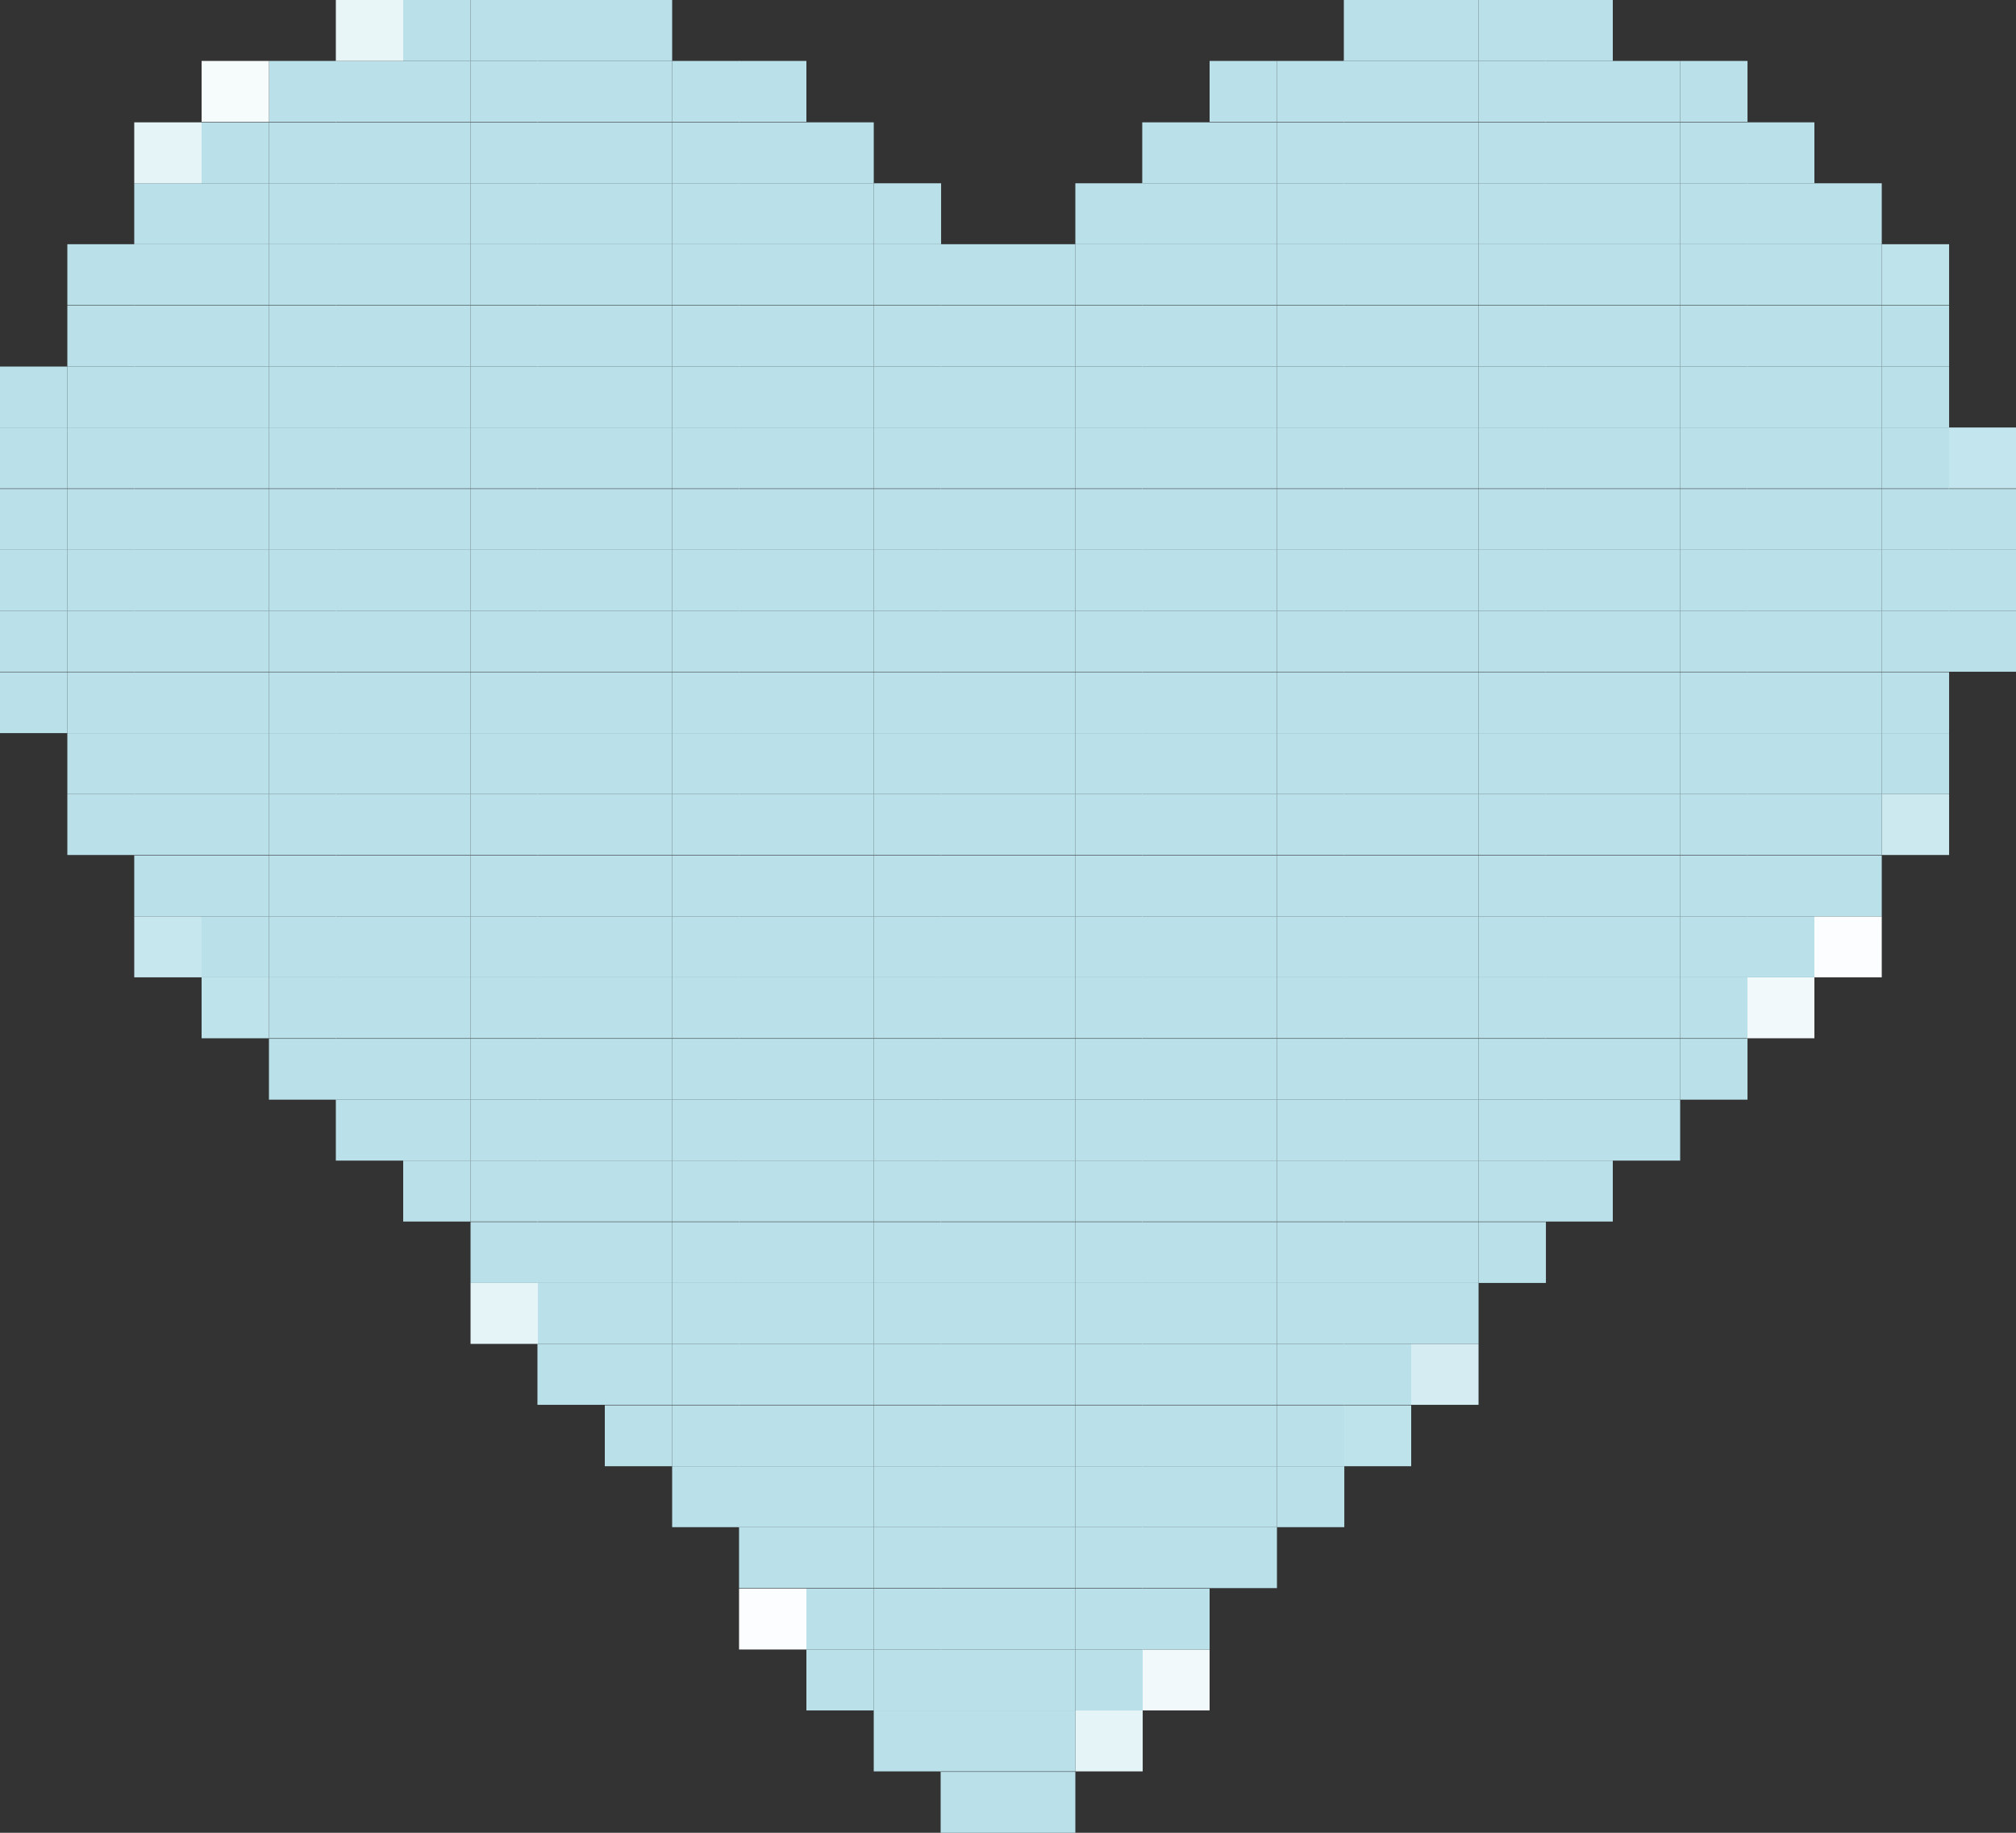 <?xml version="1.0" encoding="UTF-8"?><svg id="_レイヤー_1" xmlns="http://www.w3.org/2000/svg" viewBox="0 0 44 40"><rect x="0" y="0" width="44" height="40" fill="#333333" stroke="none"/><defs><style>.cls-1{fill:#c3e5ed;}.cls-1,.cls-2,.cls-3,.cls-4,.cls-5,.cls-6,.cls-7,.cls-8,.cls-9,.cls-10,.cls-11,.cls-12{stroke-width:0px;}.cls-2{fill:none;}.cls-3{fill:#bae1ea;}.cls-4{fill:#d4ecf2;}.cls-5{fill:#fbfdfe;}.cls-6{fill:#cbe9ef;}.cls-7{fill:#e9f6f8;}.cls-8{fill:#f2f9fb;}.cls-9{fill:#c7e7ee;}.cls-10{fill:#bee3eb;}.cls-11{fill:#e5f4f7;}.cls-12{fill:#f6fbfc;}</style></defs><rect class="cls-2" x="42.53" y="38.67" width="1.47" height="1.33"/><rect class="cls-2" x="41.07" y="38.67" width="1.47" height="1.33"/><rect class="cls-2" x="39.6" y="38.67" width="1.47" height="1.33"/><rect class="cls-2" x="38.13" y="38.67" width="1.47" height="1.33"/><rect class="cls-2" x="36.67" y="38.67" width="1.47" height="1.33"/><rect class="cls-2" x="35.2" y="38.67" width="1.47" height="1.33"/><rect class="cls-2" x="33.73" y="38.67" width="1.47" height="1.33"/><rect class="cls-2" x="32.27" y="38.67" width="1.47" height="1.33"/><rect class="cls-2" x="30.8" y="38.67" width="1.47" height="1.33"/><rect class="cls-2" x="29.33" y="38.67" width="1.47" height="1.33"/><rect class="cls-2" x="27.87" y="38.67" width="1.47" height="1.33"/><rect class="cls-2" x="26.4" y="38.67" width="1.47" height="1.33"/><rect class="cls-2" x="24.93" y="38.67" width="1.47" height="1.33"/><rect class="cls-2" x="23.47" y="38.67" width="1.47" height="1.33"/><rect class="cls-3" x="22" y="38.67" width="1.47" height="1.33"/><rect class="cls-3" x="20.53" y="38.67" width="1.47" height="1.33"/><rect class="cls-2" x="19.07" y="38.67" width="1.47" height="1.33"/><rect class="cls-2" x="17.6" y="38.67" width="1.47" height="1.33"/><rect class="cls-2" x="16.13" y="38.67" width="1.47" height="1.33"/><rect class="cls-2" x="14.67" y="38.67" width="1.47" height="1.33"/><rect class="cls-2" x="13.2" y="38.67" width="1.47" height="1.33"/><rect class="cls-2" x="11.73" y="38.67" width="1.47" height="1.33"/><rect class="cls-2" x="10.27" y="38.67" width="1.47" height="1.33"/><rect class="cls-2" x="8.8" y="38.67" width="1.47" height="1.33"/><rect class="cls-2" x="7.33" y="38.67" width="1.47" height="1.33"/><rect class="cls-2" x="5.87" y="38.67" width="1.47" height="1.33"/><rect class="cls-2" x="4.4" y="38.67" width="1.47" height="1.33"/><rect class="cls-2" x="2.93" y="38.67" width="1.47" height="1.33"/><rect class="cls-2" x="1.47" y="38.67" width="1.47" height="1.33"/><rect class="cls-2" y="38.67" width="1.47" height="1.33"/><rect class="cls-2" x="42.53" y="37.33" width="1.47" height="1.33"/><rect class="cls-2" x="41.07" y="37.33" width="1.47" height="1.33"/><rect class="cls-2" x="39.6" y="37.33" width="1.47" height="1.33"/><rect class="cls-2" x="38.13" y="37.33" width="1.47" height="1.33"/><rect class="cls-2" x="36.67" y="37.33" width="1.47" height="1.33"/><rect class="cls-2" x="35.2" y="37.33" width="1.47" height="1.33"/><rect class="cls-2" x="33.73" y="37.33" width="1.47" height="1.33"/><rect class="cls-2" x="32.27" y="37.33" width="1.47" height="1.33"/><rect class="cls-2" x="30.8" y="37.33" width="1.47" height="1.33"/><rect class="cls-2" x="29.33" y="37.33" width="1.47" height="1.33"/><rect class="cls-2" x="27.87" y="37.33" width="1.47" height="1.33"/><rect class="cls-2" x="26.4" y="37.33" width="1.47" height="1.33"/><rect class="cls-2" x="24.93" y="37.33" width="1.47" height="1.33"/><rect class="cls-11" x="23.47" y="37.33" width="1.47" height="1.33"/><rect class="cls-3" x="22" y="37.33" width="1.47" height="1.33"/><rect class="cls-3" x="20.53" y="37.33" width="1.47" height="1.33"/><rect class="cls-3" x="19.07" y="37.33" width="1.47" height="1.33"/><rect class="cls-2" x="17.6" y="37.33" width="1.47" height="1.33"/><rect class="cls-2" x="16.13" y="37.33" width="1.47" height="1.33"/><rect class="cls-2" x="14.67" y="37.33" width="1.47" height="1.33"/><rect class="cls-2" x="13.2" y="37.33" width="1.47" height="1.33"/><rect class="cls-2" x="11.73" y="37.33" width="1.47" height="1.33"/><rect class="cls-2" x="10.27" y="37.33" width="1.47" height="1.33"/><rect class="cls-2" x="8.8" y="37.33" width="1.47" height="1.33"/><rect class="cls-2" x="7.33" y="37.33" width="1.47" height="1.33"/><rect class="cls-2" x="5.87" y="37.33" width="1.47" height="1.33"/><rect class="cls-2" x="4.4" y="37.33" width="1.47" height="1.33"/><rect class="cls-2" x="2.93" y="37.33" width="1.47" height="1.33"/><rect class="cls-2" x="1.47" y="37.33" width="1.47" height="1.33"/><rect class="cls-2" y="37.33" width="1.47" height="1.33"/><rect class="cls-2" x="42.53" y="36" width="1.47" height="1.33"/><rect class="cls-2" x="41.07" y="36" width="1.47" height="1.33"/><rect class="cls-2" x="39.6" y="36" width="1.47" height="1.33"/><rect class="cls-2" x="38.13" y="36" width="1.47" height="1.33"/><rect class="cls-2" x="36.67" y="36" width="1.47" height="1.33"/><rect class="cls-2" x="35.2" y="36" width="1.47" height="1.33"/><rect class="cls-2" x="33.73" y="36" width="1.47" height="1.33"/><rect class="cls-2" x="32.27" y="36" width="1.47" height="1.33"/><rect class="cls-2" x="30.8" y="36" width="1.47" height="1.33"/><rect class="cls-2" x="29.33" y="36" width="1.47" height="1.33"/><rect class="cls-2" x="27.87" y="36" width="1.47" height="1.33"/><rect class="cls-2" x="26.4" y="36" width="1.47" height="1.33"/><rect class="cls-8" x="24.93" y="36" width="1.47" height="1.33"/><rect class="cls-3" x="23.47" y="36" width="1.47" height="1.33"/><rect class="cls-3" x="22" y="36" width="1.47" height="1.33"/><rect class="cls-3" x="20.53" y="36" width="1.47" height="1.33"/><rect class="cls-3" x="19.07" y="36" width="1.47" height="1.33"/><rect class="cls-3" x="17.6" y="36" width="1.47" height="1.33"/><rect class="cls-2" x="16.13" y="36" width="1.47" height="1.33"/><rect class="cls-2" x="14.67" y="36" width="1.47" height="1.33"/><rect class="cls-2" x="13.2" y="36" width="1.47" height="1.33"/><rect class="cls-2" x="11.73" y="36" width="1.47" height="1.33"/><rect class="cls-2" x="10.27" y="36" width="1.47" height="1.33"/><rect class="cls-2" x="8.8" y="36" width="1.47" height="1.33"/><rect class="cls-2" x="7.33" y="36" width="1.47" height="1.33"/><rect class="cls-2" x="5.87" y="36" width="1.47" height="1.33"/><rect class="cls-2" x="4.4" y="36" width="1.47" height="1.33"/><rect class="cls-2" x="2.93" y="36" width="1.47" height="1.33"/><rect class="cls-2" x="1.47" y="36" width="1.47" height="1.33"/><rect class="cls-2" y="36" width="1.47" height="1.33"/><rect class="cls-2" x="42.53" y="34.67" width="1.47" height="1.33"/><rect class="cls-2" x="41.07" y="34.67" width="1.47" height="1.33"/><rect class="cls-2" x="39.6" y="34.67" width="1.47" height="1.33"/><rect class="cls-2" x="38.13" y="34.67" width="1.47" height="1.33"/><rect class="cls-2" x="36.67" y="34.67" width="1.47" height="1.33"/><rect class="cls-2" x="35.2" y="34.67" width="1.47" height="1.33"/><rect class="cls-2" x="33.73" y="34.67" width="1.47" height="1.33"/><rect class="cls-2" x="32.27" y="34.67" width="1.47" height="1.33"/><rect class="cls-2" x="30.8" y="34.67" width="1.47" height="1.33"/><rect class="cls-2" x="29.33" y="34.67" width="1.47" height="1.33"/><rect class="cls-2" x="27.87" y="34.67" width="1.47" height="1.33"/><rect class="cls-2" x="26.4" y="34.67" width="1.47" height="1.33"/><rect class="cls-3" x="24.93" y="34.67" width="1.47" height="1.33"/><rect class="cls-3" x="23.47" y="34.67" width="1.47" height="1.33"/><rect class="cls-3" x="22" y="34.67" width="1.47" height="1.33"/><rect class="cls-3" x="20.53" y="34.67" width="1.47" height="1.33"/><rect class="cls-3" x="19.07" y="34.67" width="1.47" height="1.33"/><rect class="cls-3" x="17.6" y="34.67" width="1.47" height="1.33"/><rect class="cls-5" x="16.13" y="34.67" width="1.47" height="1.33"/><rect class="cls-2" x="14.67" y="34.67" width="1.47" height="1.33"/><rect class="cls-2" x="13.2" y="34.67" width="1.47" height="1.33"/><rect class="cls-2" x="11.73" y="34.67" width="1.47" height="1.33"/><rect class="cls-2" x="10.27" y="34.67" width="1.47" height="1.33"/><rect class="cls-2" x="8.8" y="34.67" width="1.47" height="1.33"/><rect class="cls-2" x="7.33" y="34.67" width="1.47" height="1.33"/><rect class="cls-2" x="5.87" y="34.67" width="1.47" height="1.33"/><rect class="cls-2" x="4.4" y="34.67" width="1.47" height="1.33"/><rect class="cls-2" x="2.93" y="34.67" width="1.47" height="1.33"/><rect class="cls-2" x="1.47" y="34.67" width="1.47" height="1.33"/><rect class="cls-2" y="34.67" width="1.47" height="1.33"/><rect class="cls-2" x="42.53" y="33.33" width="1.47" height="1.33"/><rect class="cls-2" x="41.07" y="33.33" width="1.47" height="1.33"/><rect class="cls-2" x="39.6" y="33.33" width="1.47" height="1.33"/><rect class="cls-2" x="38.13" y="33.33" width="1.47" height="1.33"/><rect class="cls-2" x="36.67" y="33.33" width="1.47" height="1.33"/><rect class="cls-2" x="35.2" y="33.33" width="1.47" height="1.33"/><rect class="cls-2" x="33.73" y="33.33" width="1.47" height="1.33"/><rect class="cls-2" x="32.27" y="33.33" width="1.47" height="1.33"/><rect class="cls-2" x="30.8" y="33.33" width="1.47" height="1.33"/><rect class="cls-2" x="29.33" y="33.33" width="1.47" height="1.33"/><rect class="cls-2" x="27.87" y="33.33" width="1.47" height="1.33"/><rect class="cls-3" x="26.4" y="33.33" width="1.47" height="1.33"/><rect class="cls-3" x="24.93" y="33.33" width="1.47" height="1.33"/><rect class="cls-3" x="23.47" y="33.33" width="1.47" height="1.33"/><rect class="cls-3" x="22" y="33.33" width="1.47" height="1.33"/><rect class="cls-3" x="20.53" y="33.33" width="1.47" height="1.33"/><rect class="cls-3" x="19.07" y="33.33" width="1.47" height="1.33"/><rect class="cls-3" x="17.6" y="33.33" width="1.47" height="1.33"/><rect class="cls-3" x="16.13" y="33.33" width="1.47" height="1.33"/><rect class="cls-2" x="14.67" y="33.33" width="1.47" height="1.33"/><rect class="cls-2" x="13.2" y="33.33" width="1.47" height="1.33"/><rect class="cls-2" x="11.73" y="33.33" width="1.47" height="1.33"/><rect class="cls-2" x="10.27" y="33.33" width="1.47" height="1.33"/><rect class="cls-2" x="8.8" y="33.33" width="1.47" height="1.33"/><rect class="cls-2" x="7.33" y="33.33" width="1.47" height="1.33"/><rect class="cls-2" x="5.87" y="33.33" width="1.47" height="1.33"/><rect class="cls-2" x="4.4" y="33.33" width="1.47" height="1.33"/><rect class="cls-2" x="2.93" y="33.33" width="1.47" height="1.33"/><rect class="cls-2" x="1.47" y="33.33" width="1.47" height="1.33"/><rect class="cls-2" y="33.33" width="1.47" height="1.33"/><rect class="cls-2" x="42.53" y="32" width="1.47" height="1.33"/><rect class="cls-2" x="41.07" y="32" width="1.47" height="1.33"/><rect class="cls-2" x="39.6" y="32" width="1.47" height="1.33"/><rect class="cls-2" x="38.13" y="32" width="1.47" height="1.33"/><rect class="cls-2" x="36.67" y="32" width="1.47" height="1.33"/><rect class="cls-2" x="35.2" y="32" width="1.47" height="1.33"/><rect class="cls-2" x="33.73" y="32" width="1.47" height="1.33"/><rect class="cls-2" x="32.27" y="32" width="1.47" height="1.33"/><rect class="cls-2" x="30.8" y="32" width="1.47" height="1.33"/><rect class="cls-2" x="29.33" y="32" width="1.47" height="1.33"/><rect class="cls-3" x="27.87" y="32" width="1.47" height="1.33"/><rect class="cls-3" x="26.4" y="32" width="1.47" height="1.33"/><rect class="cls-3" x="24.93" y="32" width="1.47" height="1.33"/><rect class="cls-3" x="23.47" y="32" width="1.47" height="1.33"/><rect class="cls-3" x="22" y="32" width="1.47" height="1.33"/><rect class="cls-3" x="20.53" y="32" width="1.47" height="1.33"/><rect class="cls-3" x="19.07" y="32" width="1.47" height="1.33"/><rect class="cls-3" x="17.6" y="32" width="1.47" height="1.33"/><rect class="cls-3" x="16.13" y="32" width="1.47" height="1.33"/><rect class="cls-3" x="14.67" y="32" width="1.47" height="1.33"/><rect class="cls-2" x="13.2" y="32" width="1.47" height="1.33"/><rect class="cls-2" x="11.73" y="32" width="1.47" height="1.33"/><rect class="cls-2" x="10.27" y="32" width="1.47" height="1.33"/><rect class="cls-2" x="8.8" y="32" width="1.47" height="1.33"/><rect class="cls-2" x="7.33" y="32" width="1.47" height="1.33"/><rect class="cls-2" x="5.87" y="32" width="1.47" height="1.33"/><rect class="cls-2" x="4.4" y="32" width="1.47" height="1.33"/><rect class="cls-2" x="2.93" y="32" width="1.47" height="1.33"/><rect class="cls-2" x="1.47" y="32" width="1.47" height="1.33"/><rect class="cls-2" y="32" width="1.47" height="1.33"/><rect class="cls-2" x="42.53" y="30.67" width="1.47" height="1.33"/><rect class="cls-2" x="41.07" y="30.67" width="1.47" height="1.33"/><rect class="cls-2" x="39.6" y="30.67" width="1.47" height="1.33"/><rect class="cls-2" x="38.13" y="30.67" width="1.47" height="1.33"/><rect class="cls-2" x="36.67" y="30.67" width="1.47" height="1.33"/><rect class="cls-2" x="35.2" y="30.67" width="1.47" height="1.33"/><rect class="cls-2" x="33.73" y="30.67" width="1.47" height="1.33"/><rect class="cls-2" x="32.27" y="30.67" width="1.47" height="1.33"/><rect class="cls-2" x="30.8" y="30.67" width="1.47" height="1.33"/><rect class="cls-10" x="29.33" y="30.67" width="1.47" height="1.33"/><rect class="cls-3" x="27.87" y="30.67" width="1.47" height="1.33"/><rect class="cls-3" x="26.4" y="30.67" width="1.47" height="1.33"/><rect class="cls-3" x="24.93" y="30.67" width="1.47" height="1.33"/><rect class="cls-3" x="23.47" y="30.67" width="1.47" height="1.33"/><rect class="cls-3" x="22" y="30.67" width="1.47" height="1.33"/><rect class="cls-3" x="20.53" y="30.67" width="1.47" height="1.33"/><rect class="cls-3" x="19.07" y="30.67" width="1.47" height="1.33"/><rect class="cls-3" x="17.6" y="30.67" width="1.47" height="1.33"/><rect class="cls-3" x="16.13" y="30.67" width="1.47" height="1.33"/><rect class="cls-3" x="14.67" y="30.67" width="1.47" height="1.33"/><rect class="cls-3" x="13.2" y="30.67" width="1.47" height="1.33"/><rect class="cls-2" x="11.73" y="30.67" width="1.47" height="1.33"/><rect class="cls-2" x="10.27" y="30.67" width="1.47" height="1.33"/><rect class="cls-2" x="8.8" y="30.67" width="1.47" height="1.33"/><rect class="cls-2" x="7.33" y="30.67" width="1.47" height="1.33"/><rect class="cls-2" x="5.87" y="30.67" width="1.47" height="1.33"/><rect class="cls-2" x="4.4" y="30.67" width="1.47" height="1.33"/><rect class="cls-2" x="2.93" y="30.67" width="1.47" height="1.33"/><rect class="cls-2" x="1.47" y="30.67" width="1.47" height="1.33"/><rect class="cls-2" y="30.67" width="1.47" height="1.33"/><rect class="cls-2" x="42.53" y="29.33" width="1.47" height="1.33"/><rect class="cls-2" x="41.07" y="29.33" width="1.47" height="1.33"/><rect class="cls-2" x="39.6" y="29.33" width="1.47" height="1.33"/><rect class="cls-2" x="38.13" y="29.33" width="1.47" height="1.33"/><rect class="cls-2" x="36.67" y="29.33" width="1.47" height="1.33"/><rect class="cls-2" x="35.2" y="29.33" width="1.47" height="1.33"/><rect class="cls-2" x="33.73" y="29.33" width="1.47" height="1.33"/><rect class="cls-2" x="32.27" y="29.33" width="1.47" height="1.33"/><rect class="cls-4" x="30.8" y="29.33" width="1.47" height="1.33"/><rect class="cls-3" x="29.33" y="29.33" width="1.47" height="1.33"/><rect class="cls-3" x="27.87" y="29.33" width="1.47" height="1.33"/><rect class="cls-3" x="26.4" y="29.33" width="1.47" height="1.33"/><rect class="cls-3" x="24.93" y="29.33" width="1.47" height="1.33"/><rect class="cls-3" x="23.47" y="29.33" width="1.47" height="1.33"/><rect class="cls-3" x="22" y="29.33" width="1.47" height="1.33"/><rect class="cls-3" x="20.53" y="29.33" width="1.47" height="1.33"/><rect class="cls-3" x="19.07" y="29.33" width="1.47" height="1.33"/><rect class="cls-3" x="17.6" y="29.33" width="1.47" height="1.33"/><rect class="cls-3" x="16.13" y="29.33" width="1.47" height="1.33"/><rect class="cls-3" x="14.67" y="29.33" width="1.47" height="1.33"/><rect class="cls-3" x="13.2" y="29.33" width="1.47" height="1.33"/><rect class="cls-3" x="11.73" y="29.33" width="1.47" height="1.33"/><rect class="cls-2" x="10.27" y="29.33" width="1.47" height="1.33"/><rect class="cls-2" x="8.8" y="29.33" width="1.47" height="1.33"/><rect class="cls-2" x="7.33" y="29.33" width="1.47" height="1.33"/><rect class="cls-2" x="5.87" y="29.33" width="1.47" height="1.33"/><rect class="cls-2" x="4.4" y="29.33" width="1.47" height="1.33"/><rect class="cls-2" x="2.93" y="29.33" width="1.47" height="1.33"/><rect class="cls-2" x="1.47" y="29.33" width="1.47" height="1.33"/><rect class="cls-2" y="29.33" width="1.47" height="1.33"/><rect class="cls-2" x="42.53" y="28" width="1.47" height="1.33"/><rect class="cls-2" x="41.07" y="28" width="1.47" height="1.33"/><rect class="cls-2" x="39.6" y="28" width="1.47" height="1.33"/><rect class="cls-2" x="38.13" y="28" width="1.47" height="1.33"/><rect class="cls-2" x="36.67" y="28" width="1.47" height="1.33"/><rect class="cls-2" x="35.2" y="28" width="1.47" height="1.33"/><rect class="cls-2" x="33.73" y="28" width="1.47" height="1.33"/><rect class="cls-2" x="32.27" y="28" width="1.47" height="1.33"/><rect class="cls-3" x="30.8" y="28" width="1.47" height="1.33"/><rect class="cls-3" x="29.33" y="28" width="1.47" height="1.33"/><rect class="cls-3" x="27.87" y="28" width="1.47" height="1.33"/><rect class="cls-3" x="26.4" y="28" width="1.47" height="1.33"/><rect class="cls-3" x="24.93" y="28" width="1.47" height="1.33"/><rect class="cls-3" x="23.47" y="28" width="1.47" height="1.33"/><rect class="cls-3" x="22" y="28" width="1.47" height="1.33"/><rect class="cls-3" x="20.53" y="28" width="1.47" height="1.33"/><rect class="cls-3" x="19.07" y="28" width="1.47" height="1.33"/><rect class="cls-3" x="17.6" y="28" width="1.47" height="1.33"/><rect class="cls-3" x="16.13" y="28" width="1.47" height="1.33"/><rect class="cls-3" x="14.67" y="28" width="1.47" height="1.33"/><rect class="cls-3" x="13.2" y="28" width="1.47" height="1.33"/><rect class="cls-3" x="11.73" y="28" width="1.47" height="1.33"/><rect class="cls-11" x="10.27" y="28" width="1.47" height="1.33"/><rect class="cls-2" x="8.8" y="28" width="1.47" height="1.33"/><rect class="cls-2" x="7.33" y="28" width="1.47" height="1.33"/><rect class="cls-2" x="5.87" y="28" width="1.47" height="1.33"/><rect class="cls-2" x="4.4" y="28" width="1.47" height="1.33"/><rect class="cls-2" x="2.93" y="28" width="1.47" height="1.33"/><rect class="cls-2" x="1.47" y="28" width="1.47" height="1.33"/><rect class="cls-2" y="28" width="1.47" height="1.33"/><rect class="cls-2" x="42.53" y="26.67" width="1.47" height="1.33"/><rect class="cls-2" x="41.07" y="26.67" width="1.47" height="1.33"/><rect class="cls-2" x="39.6" y="26.67" width="1.47" height="1.33"/><rect class="cls-2" x="38.13" y="26.67" width="1.47" height="1.33"/><rect class="cls-2" x="36.67" y="26.67" width="1.47" height="1.33"/><rect class="cls-2" x="35.2" y="26.67" width="1.47" height="1.33"/><rect class="cls-2" x="33.73" y="26.67" width="1.47" height="1.33"/><rect class="cls-3" x="32.27" y="26.67" width="1.47" height="1.33"/><rect class="cls-3" x="30.8" y="26.67" width="1.47" height="1.33"/><rect class="cls-3" x="29.33" y="26.67" width="1.47" height="1.33"/><rect class="cls-3" x="27.87" y="26.67" width="1.47" height="1.33"/><rect class="cls-3" x="26.4" y="26.67" width="1.47" height="1.33"/><rect class="cls-3" x="24.93" y="26.67" width="1.47" height="1.33"/><rect class="cls-3" x="23.47" y="26.67" width="1.47" height="1.33"/><rect class="cls-3" x="22" y="26.67" width="1.47" height="1.33"/><rect class="cls-3" x="20.53" y="26.67" width="1.47" height="1.33"/><rect class="cls-3" x="19.07" y="26.67" width="1.47" height="1.33"/><rect class="cls-3" x="17.6" y="26.67" width="1.47" height="1.33"/><rect class="cls-3" x="16.13" y="26.67" width="1.47" height="1.33"/><rect class="cls-3" x="14.67" y="26.67" width="1.47" height="1.33"/><rect class="cls-3" x="13.2" y="26.67" width="1.47" height="1.33"/><rect class="cls-3" x="11.73" y="26.67" width="1.47" height="1.33"/><rect class="cls-3" x="10.27" y="26.67" width="1.47" height="1.33"/><rect class="cls-2" x="8.8" y="26.67" width="1.47" height="1.33"/><rect class="cls-2" x="7.33" y="26.67" width="1.47" height="1.33"/><rect class="cls-2" x="5.87" y="26.67" width="1.47" height="1.33"/><rect class="cls-2" x="4.4" y="26.67" width="1.47" height="1.33"/><rect class="cls-2" x="2.93" y="26.67" width="1.47" height="1.33"/><rect class="cls-2" x="1.47" y="26.67" width="1.47" height="1.33"/><rect class="cls-2" y="26.67" width="1.47" height="1.33"/><rect class="cls-2" x="42.53" y="25.33" width="1.47" height="1.33"/><rect class="cls-2" x="41.07" y="25.33" width="1.47" height="1.33"/><rect class="cls-2" x="39.6" y="25.33" width="1.47" height="1.33"/><rect class="cls-2" x="38.13" y="25.33" width="1.47" height="1.33"/><rect class="cls-2" x="36.67" y="25.33" width="1.47" height="1.33"/><rect class="cls-2" x="35.2" y="25.33" width="1.47" height="1.33"/><rect class="cls-3" x="33.73" y="25.33" width="1.47" height="1.33"/><rect class="cls-3" x="32.27" y="25.33" width="1.47" height="1.33"/><rect class="cls-3" x="30.8" y="25.33" width="1.47" height="1.33"/><rect class="cls-3" x="29.33" y="25.33" width="1.47" height="1.33"/><rect class="cls-3" x="27.87" y="25.33" width="1.47" height="1.33"/><rect class="cls-3" x="26.4" y="25.33" width="1.47" height="1.33"/><rect class="cls-3" x="24.93" y="25.33" width="1.47" height="1.33"/><rect class="cls-3" x="23.47" y="25.33" width="1.47" height="1.33"/><rect class="cls-3" x="22" y="25.33" width="1.47" height="1.33"/><rect class="cls-3" x="20.53" y="25.33" width="1.47" height="1.33"/><rect class="cls-3" x="19.07" y="25.33" width="1.47" height="1.33"/><rect class="cls-3" x="17.6" y="25.33" width="1.47" height="1.33"/><rect class="cls-3" x="16.13" y="25.33" width="1.47" height="1.33"/><rect class="cls-3" x="14.67" y="25.33" width="1.47" height="1.33"/><rect class="cls-3" x="13.2" y="25.33" width="1.47" height="1.33"/><rect class="cls-3" x="11.73" y="25.33" width="1.47" height="1.33"/><rect class="cls-3" x="10.27" y="25.33" width="1.47" height="1.33"/><rect class="cls-3" x="8.8" y="25.33" width="1.47" height="1.33"/><rect class="cls-2" x="7.33" y="25.33" width="1.47" height="1.33"/><rect class="cls-2" x="5.87" y="25.33" width="1.47" height="1.33"/><rect class="cls-2" x="4.4" y="25.33" width="1.47" height="1.33"/><rect class="cls-2" x="2.93" y="25.33" width="1.47" height="1.33"/><rect class="cls-2" x="1.47" y="25.33" width="1.47" height="1.33"/><rect class="cls-2" y="25.33" width="1.47" height="1.33"/><rect class="cls-2" x="42.53" y="24" width="1.47" height="1.33"/><rect class="cls-2" x="41.07" y="24" width="1.47" height="1.33"/><rect class="cls-2" x="39.6" y="24" width="1.47" height="1.33"/><rect class="cls-2" x="38.13" y="24" width="1.47" height="1.33"/><rect class="cls-2" x="36.67" y="24" width="1.47" height="1.33"/><rect class="cls-3" x="35.2" y="24" width="1.47" height="1.33"/><rect class="cls-3" x="33.73" y="24" width="1.47" height="1.33"/><rect class="cls-3" x="32.27" y="24" width="1.47" height="1.33"/><rect class="cls-3" x="30.8" y="24" width="1.47" height="1.33"/><rect class="cls-3" x="29.33" y="24" width="1.47" height="1.33"/><rect class="cls-3" x="27.87" y="24" width="1.47" height="1.33"/><rect class="cls-3" x="26.4" y="24" width="1.47" height="1.33"/><rect class="cls-3" x="24.93" y="24" width="1.47" height="1.33"/><rect class="cls-3" x="23.47" y="24" width="1.47" height="1.33"/><rect class="cls-3" x="22" y="24" width="1.47" height="1.33"/><rect class="cls-3" x="20.53" y="24" width="1.47" height="1.33"/><rect class="cls-3" x="19.07" y="24" width="1.47" height="1.33"/><rect class="cls-3" x="17.6" y="24" width="1.47" height="1.33"/><rect class="cls-3" x="16.13" y="24" width="1.47" height="1.33"/><rect class="cls-3" x="14.67" y="24" width="1.47" height="1.33"/><rect class="cls-3" x="13.2" y="24" width="1.47" height="1.33"/><rect class="cls-3" x="11.73" y="24" width="1.47" height="1.33"/><rect class="cls-3" x="10.27" y="24" width="1.47" height="1.33"/><rect class="cls-3" x="8.8" y="24" width="1.47" height="1.33"/><rect class="cls-3" x="7.33" y="24" width="1.47" height="1.33"/><rect class="cls-2" x="5.87" y="24" width="1.47" height="1.33"/><rect class="cls-2" x="4.4" y="24" width="1.47" height="1.33"/><rect class="cls-2" x="2.93" y="24" width="1.47" height="1.33"/><rect class="cls-2" x="1.47" y="24" width="1.47" height="1.33"/><rect class="cls-2" y="24" width="1.47" height="1.33"/><rect class="cls-2" x="42.53" y="22.67" width="1.47" height="1.33"/><rect class="cls-2" x="41.07" y="22.67" width="1.47" height="1.33"/><rect class="cls-2" x="39.6" y="22.67" width="1.47" height="1.33"/><rect class="cls-2" x="38.13" y="22.67" width="1.47" height="1.33"/><rect class="cls-3" x="36.67" y="22.67" width="1.47" height="1.33"/><rect class="cls-3" x="35.2" y="22.67" width="1.47" height="1.33"/><rect class="cls-3" x="33.73" y="22.67" width="1.47" height="1.33"/><rect class="cls-3" x="32.27" y="22.67" width="1.47" height="1.33"/><rect class="cls-3" x="30.8" y="22.67" width="1.47" height="1.33"/><rect class="cls-3" x="29.33" y="22.67" width="1.47" height="1.33"/><rect class="cls-3" x="27.87" y="22.67" width="1.47" height="1.33"/><rect class="cls-3" x="26.4" y="22.67" width="1.47" height="1.33"/><rect class="cls-3" x="24.93" y="22.67" width="1.47" height="1.33"/><rect class="cls-3" x="23.47" y="22.67" width="1.47" height="1.33"/><rect class="cls-3" x="22" y="22.67" width="1.47" height="1.33"/><rect class="cls-3" x="20.53" y="22.67" width="1.47" height="1.33"/><rect class="cls-3" x="19.07" y="22.67" width="1.47" height="1.33"/><rect class="cls-3" x="17.6" y="22.67" width="1.47" height="1.33"/><rect class="cls-3" x="16.13" y="22.67" width="1.47" height="1.33"/><rect class="cls-3" x="14.67" y="22.67" width="1.47" height="1.33"/><rect class="cls-3" x="13.2" y="22.67" width="1.47" height="1.33"/><rect class="cls-3" x="11.73" y="22.67" width="1.47" height="1.33"/><rect class="cls-3" x="10.27" y="22.67" width="1.47" height="1.33"/><rect class="cls-3" x="8.8" y="22.67" width="1.47" height="1.33"/><rect class="cls-3" x="7.33" y="22.67" width="1.47" height="1.33"/><rect class="cls-3" x="5.87" y="22.67" width="1.47" height="1.33"/><rect class="cls-2" x="4.4" y="22.67" width="1.47" height="1.33"/><rect class="cls-2" x="2.93" y="22.67" width="1.47" height="1.33"/><rect class="cls-2" x="1.47" y="22.67" width="1.47" height="1.33"/><rect class="cls-2" y="22.67" width="1.47" height="1.33"/><rect class="cls-2" x="42.53" y="21.33" width="1.47" height="1.33"/><rect class="cls-2" x="41.07" y="21.33" width="1.47" height="1.33"/><rect class="cls-2" x="39.6" y="21.33" width="1.47" height="1.33"/><rect class="cls-8" x="38.13" y="21.33" width="1.47" height="1.33"/><rect class="cls-3" x="36.67" y="21.33" width="1.47" height="1.33"/><rect class="cls-3" x="35.2" y="21.33" width="1.47" height="1.33"/><rect class="cls-3" x="33.73" y="21.33" width="1.47" height="1.33"/><rect class="cls-3" x="32.27" y="21.33" width="1.47" height="1.33"/><rect class="cls-3" x="30.8" y="21.33" width="1.47" height="1.33"/><rect class="cls-3" x="29.33" y="21.33" width="1.47" height="1.33"/><rect class="cls-3" x="27.87" y="21.33" width="1.47" height="1.33"/><rect class="cls-3" x="26.4" y="21.33" width="1.47" height="1.33"/><rect class="cls-3" x="24.93" y="21.33" width="1.47" height="1.33"/><rect class="cls-3" x="23.47" y="21.33" width="1.47" height="1.33"/><rect class="cls-3" x="22" y="21.33" width="1.47" height="1.33"/><rect class="cls-3" x="20.53" y="21.33" width="1.47" height="1.33"/><rect class="cls-3" x="19.07" y="21.33" width="1.47" height="1.33"/><rect class="cls-3" x="17.6" y="21.33" width="1.47" height="1.33"/><rect class="cls-3" x="16.13" y="21.33" width="1.47" height="1.33"/><rect class="cls-3" x="14.67" y="21.33" width="1.47" height="1.33"/><rect class="cls-3" x="13.2" y="21.33" width="1.47" height="1.33"/><rect class="cls-3" x="11.73" y="21.33" width="1.47" height="1.33"/><rect class="cls-3" x="10.27" y="21.33" width="1.47" height="1.33"/><rect class="cls-3" x="8.8" y="21.33" width="1.47" height="1.33"/><rect class="cls-3" x="7.33" y="21.33" width="1.47" height="1.33"/><rect class="cls-3" x="5.87" y="21.33" width="1.47" height="1.33"/><rect class="cls-10" x="4.4" y="21.33" width="1.47" height="1.33"/><rect class="cls-2" x="2.93" y="21.33" width="1.47" height="1.33"/><rect class="cls-2" x="1.47" y="21.33" width="1.47" height="1.33"/><rect class="cls-2" y="21.33" width="1.47" height="1.33"/><rect class="cls-2" x="42.53" y="20" width="1.47" height="1.33"/><rect class="cls-2" x="41.07" y="20" width="1.47" height="1.33"/><rect class="cls-5" x="39.6" y="20" width="1.47" height="1.33"/><rect class="cls-3" x="38.13" y="20" width="1.47" height="1.33"/><rect class="cls-3" x="36.67" y="20" width="1.47" height="1.33"/><rect class="cls-3" x="35.2" y="20" width="1.47" height="1.33"/><rect class="cls-3" x="33.73" y="20" width="1.47" height="1.33"/><rect class="cls-3" x="32.27" y="20" width="1.47" height="1.33"/><rect class="cls-3" x="30.8" y="20" width="1.47" height="1.33"/><rect class="cls-3" x="29.33" y="20" width="1.47" height="1.33"/><rect class="cls-3" x="27.87" y="20" width="1.47" height="1.33"/><rect class="cls-3" x="26.4" y="20" width="1.47" height="1.33"/><rect class="cls-3" x="24.93" y="20" width="1.47" height="1.33"/><rect class="cls-3" x="23.47" y="20" width="1.47" height="1.33"/><rect class="cls-3" x="22" y="20" width="1.47" height="1.33"/><rect class="cls-3" x="20.53" y="20" width="1.47" height="1.33"/><rect class="cls-3" x="19.07" y="20" width="1.47" height="1.33"/><rect class="cls-3" x="17.6" y="20" width="1.47" height="1.33"/><rect class="cls-3" x="16.13" y="20" width="1.47" height="1.33"/><rect class="cls-3" x="14.67" y="20" width="1.47" height="1.33"/><rect class="cls-3" x="13.2" y="20" width="1.47" height="1.33"/><rect class="cls-3" x="11.73" y="20" width="1.47" height="1.33"/><rect class="cls-3" x="10.27" y="20" width="1.47" height="1.33"/><rect class="cls-3" x="8.8" y="20" width="1.47" height="1.33"/><rect class="cls-3" x="7.33" y="20" width="1.47" height="1.33"/><rect class="cls-3" x="5.87" y="20" width="1.47" height="1.33"/><rect class="cls-3" x="4.4" y="20" width="1.47" height="1.33"/><rect class="cls-9" x="2.93" y="20" width="1.47" height="1.33"/><rect class="cls-2" x="1.47" y="20" width="1.47" height="1.33"/><rect class="cls-2" y="20" width="1.47" height="1.33"/><rect class="cls-2" x="42.53" y="18.67" width="1.47" height="1.33"/><rect class="cls-2" x="41.07" y="18.67" width="1.47" height="1.33"/><rect class="cls-3" x="39.6" y="18.67" width="1.47" height="1.33"/><rect class="cls-3" x="38.13" y="18.67" width="1.47" height="1.33"/><rect class="cls-3" x="36.67" y="18.67" width="1.47" height="1.33"/><rect class="cls-3" x="35.2" y="18.67" width="1.47" height="1.33"/><rect class="cls-3" x="33.73" y="18.67" width="1.47" height="1.33"/><rect class="cls-3" x="32.27" y="18.67" width="1.47" height="1.33"/><rect class="cls-3" x="30.8" y="18.67" width="1.47" height="1.33"/><rect class="cls-3" x="29.33" y="18.67" width="1.47" height="1.33"/><rect class="cls-3" x="27.87" y="18.67" width="1.47" height="1.33"/><rect class="cls-3" x="26.4" y="18.67" width="1.47" height="1.33"/><rect class="cls-3" x="24.93" y="18.67" width="1.47" height="1.33"/><rect class="cls-3" x="23.47" y="18.67" width="1.47" height="1.33"/><rect class="cls-3" x="22" y="18.67" width="1.47" height="1.33"/><rect class="cls-3" x="20.53" y="18.67" width="1.47" height="1.33"/><rect class="cls-3" x="19.07" y="18.67" width="1.47" height="1.33"/><rect class="cls-3" x="17.6" y="18.67" width="1.47" height="1.33"/><rect class="cls-3" x="16.13" y="18.67" width="1.47" height="1.33"/><rect class="cls-3" x="14.67" y="18.67" width="1.47" height="1.33"/><rect class="cls-3" x="13.2" y="18.67" width="1.47" height="1.33"/><rect class="cls-3" x="11.73" y="18.67" width="1.47" height="1.33"/><rect class="cls-3" x="10.27" y="18.67" width="1.47" height="1.33"/><rect class="cls-3" x="8.8" y="18.67" width="1.47" height="1.33"/><rect class="cls-3" x="7.33" y="18.67" width="1.47" height="1.33"/><rect class="cls-3" x="5.87" y="18.67" width="1.47" height="1.33"/><rect class="cls-3" x="4.4" y="18.67" width="1.47" height="1.33"/><rect class="cls-3" x="2.93" y="18.67" width="1.47" height="1.33"/><rect class="cls-2" x="1.47" y="18.67" width="1.47" height="1.33"/><rect class="cls-2" y="18.67" width="1.47" height="1.33"/><rect class="cls-2" x="42.53" y="17.33" width="1.47" height="1.33"/><rect class="cls-6" x="41.07" y="17.33" width="1.47" height="1.33"/><rect class="cls-3" x="39.6" y="17.33" width="1.47" height="1.33"/><rect class="cls-3" x="38.13" y="17.33" width="1.47" height="1.33"/><rect class="cls-3" x="36.67" y="17.33" width="1.47" height="1.33"/><rect class="cls-3" x="35.2" y="17.33" width="1.47" height="1.33"/><rect class="cls-3" x="33.73" y="17.33" width="1.47" height="1.33"/><rect class="cls-3" x="32.27" y="17.33" width="1.47" height="1.33"/><rect class="cls-3" x="30.8" y="17.33" width="1.47" height="1.33"/><rect class="cls-3" x="29.33" y="17.33" width="1.47" height="1.33"/><rect class="cls-3" x="27.87" y="17.33" width="1.47" height="1.33"/><rect class="cls-3" x="26.4" y="17.33" width="1.47" height="1.33"/><rect class="cls-3" x="24.93" y="17.33" width="1.47" height="1.33"/><rect class="cls-3" x="23.47" y="17.33" width="1.47" height="1.33"/><rect class="cls-3" x="22" y="17.33" width="1.47" height="1.33"/><rect class="cls-3" x="20.53" y="17.33" width="1.47" height="1.33"/><rect class="cls-3" x="19.07" y="17.33" width="1.47" height="1.33"/><rect class="cls-3" x="17.6" y="17.33" width="1.47" height="1.33"/><rect class="cls-3" x="16.13" y="17.33" width="1.47" height="1.33"/><rect class="cls-3" x="14.67" y="17.33" width="1.47" height="1.33"/><rect class="cls-3" x="13.2" y="17.33" width="1.47" height="1.33"/><rect class="cls-3" x="11.73" y="17.33" width="1.47" height="1.33"/><rect class="cls-3" x="10.27" y="17.33" width="1.47" height="1.33"/><rect class="cls-3" x="8.8" y="17.33" width="1.47" height="1.33"/><rect class="cls-3" x="7.33" y="17.33" width="1.47" height="1.33"/><rect class="cls-3" x="5.87" y="17.33" width="1.47" height="1.33"/><rect class="cls-3" x="4.4" y="17.33" width="1.47" height="1.33"/><rect class="cls-3" x="2.93" y="17.33" width="1.47" height="1.33"/><rect class="cls-3" x="1.47" y="17.33" width="1.47" height="1.33"/><rect class="cls-2" y="17.33" width="1.47" height="1.33"/><rect class="cls-2" x="42.53" y="16" width="1.47" height="1.33"/><rect class="cls-3" x="41.07" y="16" width="1.47" height="1.33"/><rect class="cls-3" x="39.6" y="16" width="1.47" height="1.33"/><rect class="cls-3" x="38.13" y="16" width="1.47" height="1.33"/><rect class="cls-3" x="36.67" y="16" width="1.47" height="1.33"/><rect class="cls-3" x="35.2" y="16" width="1.47" height="1.33"/><rect class="cls-3" x="33.73" y="16" width="1.47" height="1.33"/><rect class="cls-3" x="32.27" y="16" width="1.47" height="1.33"/><rect class="cls-3" x="30.8" y="16" width="1.47" height="1.33"/><rect class="cls-3" x="29.33" y="16" width="1.47" height="1.33"/><rect class="cls-3" x="27.87" y="16" width="1.47" height="1.33"/><rect class="cls-3" x="26.4" y="16" width="1.47" height="1.33"/><rect class="cls-3" x="24.93" y="16" width="1.47" height="1.33"/><rect class="cls-3" x="23.47" y="16" width="1.47" height="1.33"/><rect class="cls-3" x="22" y="16" width="1.47" height="1.33"/><rect class="cls-3" x="20.53" y="16" width="1.47" height="1.33"/><rect class="cls-3" x="19.07" y="16" width="1.47" height="1.33"/><rect class="cls-3" x="17.6" y="16" width="1.47" height="1.33"/><rect class="cls-3" x="16.13" y="16" width="1.47" height="1.33"/><rect class="cls-3" x="14.67" y="16" width="1.47" height="1.33"/><rect class="cls-3" x="13.2" y="16" width="1.47" height="1.33"/><rect class="cls-3" x="11.73" y="16" width="1.47" height="1.33"/><rect class="cls-3" x="10.27" y="16" width="1.47" height="1.33"/><rect class="cls-3" x="8.8" y="16" width="1.47" height="1.33"/><rect class="cls-3" x="7.33" y="16" width="1.47" height="1.33"/><rect class="cls-3" x="5.87" y="16" width="1.47" height="1.33"/><rect class="cls-3" x="4.4" y="16" width="1.47" height="1.33"/><rect class="cls-3" x="2.93" y="16" width="1.47" height="1.33"/><rect class="cls-3" x="1.47" y="16" width="1.47" height="1.33"/><rect class="cls-2" y="16" width="1.47" height="1.33"/><rect class="cls-2" x="42.53" y="14.67" width="1.47" height="1.33"/><rect class="cls-3" x="41.07" y="14.67" width="1.47" height="1.33"/><rect class="cls-3" x="39.6" y="14.67" width="1.47" height="1.33"/><rect class="cls-3" x="38.13" y="14.67" width="1.47" height="1.33"/><rect class="cls-3" x="36.67" y="14.67" width="1.47" height="1.33"/><rect class="cls-3" x="35.2" y="14.67" width="1.47" height="1.33"/><rect class="cls-3" x="33.73" y="14.67" width="1.47" height="1.33"/><rect class="cls-3" x="32.27" y="14.67" width="1.47" height="1.33"/><rect class="cls-3" x="30.8" y="14.67" width="1.47" height="1.33"/><rect class="cls-3" x="29.33" y="14.67" width="1.47" height="1.33"/><rect class="cls-3" x="27.87" y="14.67" width="1.47" height="1.33"/><rect class="cls-3" x="26.4" y="14.67" width="1.47" height="1.33"/><rect class="cls-3" x="24.93" y="14.67" width="1.47" height="1.33"/><rect class="cls-3" x="23.47" y="14.67" width="1.47" height="1.33"/><rect class="cls-3" x="22" y="14.67" width="1.47" height="1.33"/><rect class="cls-3" x="20.53" y="14.67" width="1.47" height="1.33"/><rect class="cls-3" x="19.07" y="14.67" width="1.47" height="1.33"/><rect class="cls-3" x="17.6" y="14.67" width="1.47" height="1.33"/><rect class="cls-3" x="16.13" y="14.67" width="1.47" height="1.33"/><rect class="cls-3" x="14.67" y="14.67" width="1.47" height="1.33"/><rect class="cls-3" x="13.2" y="14.67" width="1.47" height="1.33"/><rect class="cls-3" x="11.73" y="14.67" width="1.47" height="1.33"/><rect class="cls-3" x="10.27" y="14.67" width="1.47" height="1.33"/><rect class="cls-3" x="8.8" y="14.67" width="1.47" height="1.33"/><rect class="cls-3" x="7.33" y="14.67" width="1.47" height="1.33"/><rect class="cls-3" x="5.87" y="14.67" width="1.47" height="1.33"/><rect class="cls-3" x="4.4" y="14.67" width="1.47" height="1.33"/><rect class="cls-3" x="2.93" y="14.67" width="1.47" height="1.33"/><rect class="cls-3" x="1.47" y="14.67" width="1.47" height="1.33"/><rect class="cls-3" y="14.67" width="1.47" height="1.33"/><rect class="cls-3" x="42.53" y="13.33" width="1.47" height="1.33"/><rect class="cls-3" x="41.07" y="13.33" width="1.47" height="1.33"/><rect class="cls-3" x="39.6" y="13.33" width="1.47" height="1.33"/><rect class="cls-3" x="38.13" y="13.33" width="1.47" height="1.33"/><rect class="cls-3" x="36.67" y="13.33" width="1.47" height="1.33"/><rect class="cls-3" x="35.2" y="13.33" width="1.47" height="1.33"/><rect class="cls-3" x="33.73" y="13.33" width="1.47" height="1.33"/><rect class="cls-3" x="32.27" y="13.33" width="1.47" height="1.33"/><rect class="cls-3" x="30.8" y="13.33" width="1.47" height="1.33"/><rect class="cls-3" x="29.33" y="13.33" width="1.47" height="1.33"/><rect class="cls-3" x="27.87" y="13.33" width="1.47" height="1.33"/><rect class="cls-3" x="26.4" y="13.33" width="1.47" height="1.33"/><rect class="cls-3" x="24.93" y="13.33" width="1.47" height="1.33"/><rect class="cls-3" x="23.47" y="13.33" width="1.47" height="1.33"/><rect class="cls-3" x="22" y="13.33" width="1.47" height="1.33"/><rect class="cls-3" x="20.53" y="13.33" width="1.47" height="1.33"/><rect class="cls-3" x="19.07" y="13.33" width="1.47" height="1.33"/><rect class="cls-3" x="17.6" y="13.33" width="1.47" height="1.33"/><rect class="cls-3" x="16.13" y="13.33" width="1.47" height="1.33"/><rect class="cls-3" x="14.67" y="13.33" width="1.47" height="1.33"/><rect class="cls-3" x="13.2" y="13.33" width="1.47" height="1.33"/><rect class="cls-3" x="11.73" y="13.33" width="1.47" height="1.33"/><rect class="cls-3" x="10.27" y="13.33" width="1.47" height="1.33"/><rect class="cls-3" x="8.8" y="13.33" width="1.47" height="1.33"/><rect class="cls-3" x="7.33" y="13.33" width="1.47" height="1.33"/><rect class="cls-3" x="5.87" y="13.33" width="1.47" height="1.33"/><rect class="cls-3" x="4.4" y="13.33" width="1.47" height="1.33"/><rect class="cls-3" x="2.93" y="13.33" width="1.47" height="1.33"/><rect class="cls-3" x="1.47" y="13.33" width="1.47" height="1.33"/><rect class="cls-3" y="13.33" width="1.47" height="1.33"/><rect class="cls-3" x="42.53" y="12" width="1.47" height="1.33"/><rect class="cls-3" x="41.07" y="12" width="1.47" height="1.33"/><rect class="cls-3" x="39.6" y="12" width="1.47" height="1.33"/><rect class="cls-3" x="38.13" y="12" width="1.47" height="1.33"/><rect class="cls-3" x="36.67" y="12" width="1.47" height="1.33"/><rect class="cls-3" x="35.2" y="12" width="1.47" height="1.33"/><rect class="cls-3" x="33.73" y="12" width="1.47" height="1.33"/><rect class="cls-3" x="32.27" y="12" width="1.47" height="1.33"/><rect class="cls-3" x="30.8" y="12" width="1.47" height="1.33"/><rect class="cls-3" x="29.33" y="12" width="1.47" height="1.33"/><rect class="cls-3" x="27.87" y="12" width="1.47" height="1.33"/><rect class="cls-3" x="26.4" y="12" width="1.47" height="1.33"/><rect class="cls-3" x="24.93" y="12" width="1.47" height="1.33"/><rect class="cls-3" x="23.47" y="12" width="1.47" height="1.33"/><rect class="cls-3" x="22" y="12" width="1.47" height="1.33"/><rect class="cls-3" x="20.53" y="12" width="1.47" height="1.33"/><rect class="cls-3" x="19.07" y="12" width="1.47" height="1.33"/><rect class="cls-3" x="17.6" y="12" width="1.47" height="1.33"/><rect class="cls-3" x="16.13" y="12" width="1.47" height="1.33"/><rect class="cls-3" x="14.67" y="12" width="1.47" height="1.33"/><rect class="cls-3" x="13.2" y="12" width="1.47" height="1.33"/><rect class="cls-3" x="11.73" y="12" width="1.47" height="1.33"/><rect class="cls-3" x="10.27" y="12" width="1.47" height="1.33"/><rect class="cls-3" x="8.8" y="12" width="1.47" height="1.33"/><rect class="cls-3" x="7.33" y="12" width="1.47" height="1.33"/><rect class="cls-3" x="5.87" y="12" width="1.47" height="1.33"/><rect class="cls-3" x="4.4" y="12" width="1.47" height="1.33"/><rect class="cls-3" x="2.93" y="12" width="1.47" height="1.33"/><rect class="cls-3" x="1.47" y="12" width="1.47" height="1.33"/><rect class="cls-3" y="12" width="1.47" height="1.33"/><rect class="cls-3" x="42.53" y="10.67" width="1.47" height="1.33"/><rect class="cls-3" x="41.07" y="10.67" width="1.47" height="1.33"/><rect class="cls-3" x="39.6" y="10.67" width="1.47" height="1.33"/><rect class="cls-3" x="38.13" y="10.67" width="1.47" height="1.33"/><rect class="cls-3" x="36.67" y="10.67" width="1.47" height="1.33"/><rect class="cls-3" x="35.2" y="10.67" width="1.47" height="1.33"/><rect class="cls-3" x="33.73" y="10.67" width="1.47" height="1.33"/><rect class="cls-3" x="32.27" y="10.67" width="1.47" height="1.33"/><rect class="cls-3" x="30.8" y="10.67" width="1.47" height="1.33"/><rect class="cls-3" x="29.33" y="10.67" width="1.47" height="1.33"/><rect class="cls-3" x="27.87" y="10.67" width="1.47" height="1.33"/><rect class="cls-3" x="26.4" y="10.67" width="1.47" height="1.33"/><rect class="cls-3" x="24.93" y="10.67" width="1.47" height="1.33"/><rect class="cls-3" x="23.47" y="10.67" width="1.47" height="1.33"/><rect class="cls-3" x="22" y="10.67" width="1.47" height="1.33"/><rect class="cls-3" x="20.53" y="10.67" width="1.47" height="1.33"/><rect class="cls-3" x="19.07" y="10.67" width="1.47" height="1.33"/><rect class="cls-3" x="17.6" y="10.67" width="1.47" height="1.33"/><rect class="cls-3" x="16.13" y="10.67" width="1.47" height="1.33"/><rect class="cls-3" x="14.67" y="10.67" width="1.47" height="1.33"/><rect class="cls-3" x="13.2" y="10.67" width="1.47" height="1.33"/><rect class="cls-3" x="11.73" y="10.67" width="1.47" height="1.33"/><rect class="cls-3" x="10.27" y="10.67" width="1.47" height="1.33"/><rect class="cls-3" x="8.8" y="10.67" width="1.47" height="1.33"/><rect class="cls-3" x="7.33" y="10.67" width="1.47" height="1.33"/><rect class="cls-3" x="5.87" y="10.67" width="1.47" height="1.33"/><rect class="cls-3" x="4.4" y="10.67" width="1.47" height="1.33"/><rect class="cls-3" x="2.93" y="10.67" width="1.47" height="1.33"/><rect class="cls-3" x="1.47" y="10.67" width="1.47" height="1.33"/><rect class="cls-3" y="10.67" width="1.47" height="1.33"/><rect class="cls-1" x="42.53" y="9.33" width="1.47" height="1.33"/><rect class="cls-3" x="41.07" y="9.33" width="1.47" height="1.33"/><rect class="cls-3" x="39.6" y="9.33" width="1.47" height="1.33"/><rect class="cls-3" x="38.13" y="9.33" width="1.47" height="1.33"/><rect class="cls-3" x="36.67" y="9.33" width="1.47" height="1.33"/><rect class="cls-3" x="35.2" y="9.33" width="1.47" height="1.33"/><rect class="cls-3" x="33.73" y="9.33" width="1.47" height="1.33"/><rect class="cls-3" x="32.27" y="9.33" width="1.47" height="1.33"/><rect class="cls-3" x="30.8" y="9.33" width="1.47" height="1.33"/><rect class="cls-3" x="29.33" y="9.33" width="1.47" height="1.33"/><rect class="cls-3" x="27.87" y="9.33" width="1.47" height="1.33"/><rect class="cls-3" x="26.4" y="9.33" width="1.47" height="1.33"/><rect class="cls-3" x="24.93" y="9.33" width="1.47" height="1.33"/><rect class="cls-3" x="23.47" y="9.33" width="1.47" height="1.33"/><rect class="cls-3" x="22" y="9.33" width="1.47" height="1.33"/><rect class="cls-3" x="20.53" y="9.33" width="1.47" height="1.33"/><rect class="cls-3" x="19.07" y="9.33" width="1.47" height="1.33"/><rect class="cls-3" x="17.6" y="9.33" width="1.47" height="1.33"/><rect class="cls-3" x="16.13" y="9.33" width="1.47" height="1.33"/><rect class="cls-3" x="14.67" y="9.33" width="1.47" height="1.33"/><rect class="cls-3" x="13.2" y="9.33" width="1.47" height="1.33"/><rect class="cls-3" x="11.73" y="9.33" width="1.47" height="1.33"/><rect class="cls-3" x="10.27" y="9.33" width="1.47" height="1.33"/><rect class="cls-3" x="8.8" y="9.33" width="1.47" height="1.33"/><rect class="cls-3" x="7.33" y="9.33" width="1.47" height="1.33"/><rect class="cls-3" x="5.87" y="9.33" width="1.47" height="1.33"/><rect class="cls-3" x="4.4" y="9.33" width="1.47" height="1.33"/><rect class="cls-3" x="2.93" y="9.33" width="1.47" height="1.33"/><rect class="cls-3" x="1.47" y="9.33" width="1.47" height="1.33"/><rect class="cls-3" y="9.33" width="1.47" height="1.33"/><rect class="cls-2" x="42.53" y="8" width="1.47" height="1.33"/><rect class="cls-3" x="41.07" y="8" width="1.47" height="1.33"/><rect class="cls-3" x="39.6" y="8" width="1.47" height="1.33"/><rect class="cls-3" x="38.13" y="8" width="1.47" height="1.33"/><rect class="cls-3" x="36.67" y="8" width="1.47" height="1.33"/><rect class="cls-3" x="35.2" y="8" width="1.47" height="1.33"/><rect class="cls-3" x="33.73" y="8" width="1.47" height="1.33"/><rect class="cls-3" x="32.27" y="8" width="1.47" height="1.33"/><rect class="cls-3" x="30.8" y="8" width="1.47" height="1.33"/><rect class="cls-3" x="29.33" y="8" width="1.47" height="1.33"/><rect class="cls-3" x="27.87" y="8" width="1.47" height="1.33"/><rect class="cls-3" x="26.4" y="8" width="1.47" height="1.33"/><rect class="cls-3" x="24.93" y="8" width="1.47" height="1.33"/><rect class="cls-3" x="23.47" y="8" width="1.47" height="1.33"/><rect class="cls-3" x="22" y="8" width="1.47" height="1.33"/><rect class="cls-3" x="20.53" y="8" width="1.47" height="1.33"/><rect class="cls-3" x="19.07" y="8" width="1.47" height="1.33"/><rect class="cls-3" x="17.6" y="8" width="1.47" height="1.33"/><rect class="cls-3" x="16.13" y="8" width="1.47" height="1.33"/><rect class="cls-3" x="14.67" y="8" width="1.47" height="1.33"/><rect class="cls-3" x="13.2" y="8" width="1.47" height="1.33"/><rect class="cls-3" x="11.73" y="8" width="1.47" height="1.33"/><rect class="cls-3" x="10.27" y="8" width="1.47" height="1.33"/><rect class="cls-3" x="8.8" y="8" width="1.47" height="1.33"/><rect class="cls-3" x="7.33" y="8" width="1.47" height="1.33"/><rect class="cls-3" x="5.87" y="8" width="1.47" height="1.33"/><rect class="cls-3" x="4.4" y="8" width="1.47" height="1.33"/><rect class="cls-3" x="2.93" y="8" width="1.47" height="1.33"/><rect class="cls-3" x="1.47" y="8" width="1.47" height="1.33"/><rect class="cls-3" y="8" width="1.47" height="1.33"/><rect class="cls-2" x="42.53" y="6.67" width="1.47" height="1.33"/><rect class="cls-3" x="41.07" y="6.67" width="1.47" height="1.33"/><rect class="cls-3" x="39.6" y="6.67" width="1.47" height="1.33"/><rect class="cls-3" x="38.13" y="6.67" width="1.47" height="1.33"/><rect class="cls-3" x="36.67" y="6.67" width="1.47" height="1.33"/><rect class="cls-3" x="35.2" y="6.67" width="1.47" height="1.33"/><rect class="cls-3" x="33.73" y="6.67" width="1.47" height="1.33"/><rect class="cls-3" x="32.27" y="6.67" width="1.47" height="1.33"/><rect class="cls-3" x="30.8" y="6.67" width="1.47" height="1.33"/><rect class="cls-3" x="29.33" y="6.67" width="1.47" height="1.33"/><rect class="cls-3" x="27.87" y="6.67" width="1.47" height="1.33"/><rect class="cls-3" x="26.4" y="6.67" width="1.47" height="1.33"/><rect class="cls-3" x="24.93" y="6.67" width="1.47" height="1.33"/><rect class="cls-3" x="23.47" y="6.67" width="1.47" height="1.33"/><rect class="cls-3" x="22" y="6.67" width="1.47" height="1.33"/><rect class="cls-3" x="20.53" y="6.67" width="1.47" height="1.33"/><rect class="cls-3" x="19.07" y="6.67" width="1.47" height="1.33"/><rect class="cls-3" x="17.6" y="6.67" width="1.47" height="1.33"/><rect class="cls-3" x="16.13" y="6.67" width="1.47" height="1.33"/><rect class="cls-3" x="14.67" y="6.67" width="1.47" height="1.33"/><rect class="cls-3" x="13.2" y="6.67" width="1.47" height="1.33"/><rect class="cls-3" x="11.73" y="6.67" width="1.47" height="1.33"/><rect class="cls-3" x="10.27" y="6.67" width="1.47" height="1.33"/><rect class="cls-3" x="8.8" y="6.67" width="1.47" height="1.33"/><rect class="cls-3" x="7.33" y="6.67" width="1.47" height="1.33"/><rect class="cls-3" x="5.87" y="6.67" width="1.47" height="1.33"/><rect class="cls-3" x="4.4" y="6.67" width="1.47" height="1.33"/><rect class="cls-3" x="2.93" y="6.67" width="1.47" height="1.33"/><rect class="cls-3" x="1.47" y="6.67" width="1.47" height="1.33"/><rect class="cls-2" y="6.67" width="1.47" height="1.33"/><rect class="cls-2" x="42.53" y="5.33" width="1.47" height="1.33"/><rect class="cls-10" x="41.07" y="5.33" width="1.47" height="1.33"/><rect class="cls-3" x="39.6" y="5.33" width="1.47" height="1.33"/><rect class="cls-3" x="38.13" y="5.33" width="1.47" height="1.33"/><rect class="cls-3" x="36.67" y="5.33" width="1.47" height="1.33"/><rect class="cls-3" x="35.2" y="5.33" width="1.47" height="1.33"/><rect class="cls-3" x="33.73" y="5.33" width="1.47" height="1.33"/><rect class="cls-3" x="32.27" y="5.33" width="1.47" height="1.33"/><rect class="cls-3" x="30.8" y="5.33" width="1.47" height="1.33"/><rect class="cls-3" x="29.33" y="5.33" width="1.47" height="1.33"/><rect class="cls-3" x="27.87" y="5.33" width="1.47" height="1.33"/><rect class="cls-3" x="26.4" y="5.33" width="1.47" height="1.33"/><rect class="cls-3" x="24.93" y="5.33" width="1.47" height="1.33"/><rect class="cls-3" x="23.47" y="5.33" width="1.47" height="1.33"/><rect class="cls-3" x="22" y="5.33" width="1.47" height="1.33"/><rect class="cls-3" x="20.53" y="5.33" width="1.47" height="1.33"/><rect class="cls-3" x="19.07" y="5.33" width="1.47" height="1.33"/><rect class="cls-3" x="17.6" y="5.33" width="1.47" height="1.33"/><rect class="cls-3" x="16.13" y="5.33" width="1.47" height="1.33"/><rect class="cls-3" x="14.67" y="5.33" width="1.47" height="1.33"/><rect class="cls-3" x="13.2" y="5.33" width="1.47" height="1.33"/><rect class="cls-3" x="11.73" y="5.33" width="1.47" height="1.33"/><rect class="cls-3" x="10.27" y="5.33" width="1.47" height="1.33"/><rect class="cls-3" x="8.8" y="5.33" width="1.47" height="1.33"/><rect class="cls-3" x="7.33" y="5.33" width="1.47" height="1.33"/><rect class="cls-3" x="5.87" y="5.33" width="1.47" height="1.33"/><rect class="cls-3" x="4.4" y="5.33" width="1.47" height="1.33"/><rect class="cls-3" x="2.93" y="5.33" width="1.47" height="1.33"/><rect class="cls-3" x="1.47" y="5.33" width="1.47" height="1.33"/><rect class="cls-2" y="5.33" width="1.47" height="1.33"/><rect class="cls-2" x="42.53" y="4" width="1.47" height="1.33"/><rect class="cls-2" x="41.07" y="4" width="1.47" height="1.33"/><rect class="cls-3" x="39.6" y="4" width="1.47" height="1.33"/><rect class="cls-3" x="38.13" y="4" width="1.47" height="1.33"/><rect class="cls-3" x="36.67" y="4" width="1.47" height="1.33"/><rect class="cls-3" x="35.2" y="4" width="1.47" height="1.33"/><rect class="cls-3" x="33.73" y="4" width="1.47" height="1.33"/><rect class="cls-3" x="32.27" y="4" width="1.47" height="1.33"/><rect class="cls-3" x="30.8" y="4" width="1.47" height="1.33"/><rect class="cls-3" x="29.33" y="4" width="1.47" height="1.33"/><rect class="cls-3" x="27.87" y="4" width="1.47" height="1.33"/><rect class="cls-3" x="26.4" y="4" width="1.47" height="1.33"/><rect class="cls-3" x="24.93" y="4" width="1.47" height="1.33"/><rect class="cls-3" x="23.47" y="4" width="1.47" height="1.33"/><rect class="cls-2" x="22" y="4" width="1.47" height="1.33"/><rect class="cls-2" x="20.53" y="4" width="1.47" height="1.33"/><rect class="cls-3" x="19.07" y="4" width="1.47" height="1.33"/><rect class="cls-3" x="17.6" y="4" width="1.47" height="1.33"/><rect class="cls-3" x="16.13" y="4" width="1.47" height="1.33"/><rect class="cls-3" x="14.67" y="4" width="1.47" height="1.33"/><rect class="cls-3" x="13.2" y="4" width="1.47" height="1.33"/><rect class="cls-3" x="11.73" y="4" width="1.47" height="1.33"/><rect class="cls-3" x="10.27" y="4" width="1.47" height="1.33"/><rect class="cls-3" x="8.8" y="4" width="1.47" height="1.33"/><rect class="cls-3" x="7.33" y="4" width="1.47" height="1.33"/><rect class="cls-3" x="5.87" y="4" width="1.47" height="1.33"/><rect class="cls-3" x="4.4" y="4" width="1.47" height="1.33"/><rect class="cls-3" x="2.93" y="4" width="1.47" height="1.33"/><rect class="cls-2" x="1.47" y="4" width="1.47" height="1.33"/><rect class="cls-2" y="4" width="1.47" height="1.33"/><rect class="cls-2" x="42.53" y="2.67" width="1.47" height="1.33"/><rect class="cls-2" x="41.07" y="2.67" width="1.47" height="1.33"/><rect class="cls-2" x="39.6" y="2.67" width="1.47" height="1.33"/><rect class="cls-3" x="38.13" y="2.67" width="1.47" height="1.33"/><rect class="cls-3" x="36.67" y="2.67" width="1.47" height="1.33"/><rect class="cls-3" x="35.2" y="2.67" width="1.47" height="1.33"/><rect class="cls-3" x="33.73" y="2.67" width="1.47" height="1.33"/><rect class="cls-3" x="32.27" y="2.67" width="1.47" height="1.33"/><rect class="cls-3" x="30.8" y="2.67" width="1.47" height="1.33"/><rect class="cls-3" x="29.33" y="2.67" width="1.47" height="1.33"/><rect class="cls-3" x="27.87" y="2.67" width="1.47" height="1.33"/><rect class="cls-3" x="26.4" y="2.67" width="1.47" height="1.33"/><rect class="cls-3" x="24.93" y="2.67" width="1.47" height="1.33"/><rect class="cls-2" x="23.47" y="2.67" width="1.47" height="1.33"/><rect class="cls-2" x="22" y="2.67" width="1.47" height="1.33"/><rect class="cls-2" x="20.53" y="2.67" width="1.47" height="1.33"/><rect class="cls-2" x="19.07" y="2.67" width="1.47" height="1.33"/><rect class="cls-3" x="17.6" y="2.67" width="1.47" height="1.33"/><rect class="cls-3" x="16.13" y="2.67" width="1.47" height="1.33"/><rect class="cls-3" x="14.67" y="2.67" width="1.47" height="1.33"/><rect class="cls-3" x="13.2" y="2.67" width="1.47" height="1.33"/><rect class="cls-3" x="11.73" y="2.67" width="1.47" height="1.33"/><rect class="cls-3" x="10.27" y="2.67" width="1.47" height="1.33"/><rect class="cls-3" x="8.8" y="2.67" width="1.47" height="1.33"/><rect class="cls-3" x="7.33" y="2.67" width="1.47" height="1.33"/><rect class="cls-3" x="5.87" y="2.67" width="1.47" height="1.33"/><rect class="cls-3" x="4.4" y="2.67" width="1.47" height="1.33"/><rect class="cls-11" x="2.93" y="2.67" width="1.47" height="1.33"/><rect class="cls-2" x="1.47" y="2.67" width="1.47" height="1.33"/><rect class="cls-2" y="2.67" width="1.47" height="1.33"/><rect class="cls-2" x="42.53" y="1.33" width="1.47" height="1.33"/><rect class="cls-2" x="41.07" y="1.33" width="1.47" height="1.33"/><rect class="cls-2" x="39.6" y="1.33" width="1.47" height="1.33"/><rect class="cls-2" x="38.13" y="1.33" width="1.47" height="1.33"/><rect class="cls-3" x="36.67" y="1.33" width="1.47" height="1.33"/><rect class="cls-3" x="35.2" y="1.33" width="1.47" height="1.33"/><rect class="cls-3" x="33.73" y="1.33" width="1.47" height="1.33"/><rect class="cls-3" x="32.27" y="1.33" width="1.47" height="1.33"/><rect class="cls-3" x="30.8" y="1.33" width="1.47" height="1.33"/><rect class="cls-3" x="29.33" y="1.33" width="1.47" height="1.33"/><rect class="cls-3" x="27.87" y="1.33" width="1.47" height="1.33"/><rect class="cls-3" x="26.4" y="1.33" width="1.47" height="1.33"/><rect class="cls-2" x="24.93" y="1.33" width="1.47" height="1.33"/><rect class="cls-2" x="23.47" y="1.33" width="1.47" height="1.33"/><rect class="cls-2" x="22" y="1.33" width="1.47" height="1.33"/><rect class="cls-2" x="20.53" y="1.33" width="1.47" height="1.33"/><rect class="cls-2" x="19.07" y="1.33" width="1.47" height="1.33"/><rect class="cls-2" x="17.6" y="1.33" width="1.47" height="1.33"/><rect class="cls-3" x="16.13" y="1.33" width="1.47" height="1.33"/><rect class="cls-3" x="14.67" y="1.33" width="1.47" height="1.33"/><rect class="cls-3" x="13.2" y="1.33" width="1.47" height="1.33"/><rect class="cls-3" x="11.73" y="1.33" width="1.47" height="1.33"/><rect class="cls-3" x="10.27" y="1.33" width="1.47" height="1.33"/><rect class="cls-3" x="8.8" y="1.33" width="1.47" height="1.33"/><rect class="cls-3" x="7.33" y="1.33" width="1.47" height="1.33"/><rect class="cls-3" x="5.87" y="1.33" width="1.47" height="1.33"/><rect class="cls-12" x="4.4" y="1.33" width="1.47" height="1.33"/><rect class="cls-2" x="2.93" y="1.33" width="1.47" height="1.33"/><rect class="cls-2" x="1.47" y="1.33" width="1.47" height="1.33"/><rect class="cls-2" y="1.33" width="1.47" height="1.33"/><rect class="cls-2" x="42.53" width="1.47" height="1.33"/><rect class="cls-2" x="41.07" width="1.47" height="1.33"/><rect class="cls-2" x="39.6" width="1.47" height="1.33"/><rect class="cls-2" x="38.13" width="1.47" height="1.33"/><rect class="cls-2" x="36.67" width="1.47" height="1.33"/><rect class="cls-2" x="35.2" width="1.47" height="1.33"/><rect class="cls-3" x="33.73" width="1.47" height="1.33"/><rect class="cls-3" x="32.27" width="1.47" height="1.33"/><rect class="cls-3" x="30.8" width="1.47" height="1.33"/><rect class="cls-3" x="29.33" width="1.47" height="1.33"/><rect class="cls-2" x="27.87" width="1.47" height="1.33"/><rect class="cls-2" x="26.4" width="1.47" height="1.33"/><rect class="cls-2" x="24.93" width="1.47" height="1.33"/><rect class="cls-2" x="23.47" width="1.47" height="1.33"/><rect class="cls-2" x="22" width="1.47" height="1.33"/><rect class="cls-2" x="20.53" width="1.47" height="1.33"/><rect class="cls-2" x="19.07" width="1.47" height="1.33"/><rect class="cls-2" x="17.6" width="1.47" height="1.33"/><rect class="cls-2" x="16.13" width="1.47" height="1.33"/><rect class="cls-2" x="14.67" width="1.47" height="1.33"/><rect class="cls-3" x="13.2" width="1.47" height="1.33"/><rect class="cls-3" x="11.73" width="1.47" height="1.33"/><rect class="cls-3" x="10.27" width="1.47" height="1.33"/><rect class="cls-3" x="8.8" width="1.47" height="1.33"/><rect class="cls-7" x="7.33" width="1.47" height="1.33"/><rect class="cls-2" x="5.87" width="1.47" height="1.33"/><rect class="cls-2" x="4.4" width="1.47" height="1.33"/><rect class="cls-2" x="2.93" width="1.47" height="1.33"/><rect class="cls-2" x="1.47" width="1.47" height="1.33"/><rect class="cls-2" width="1.47" height="1.33"/></svg>